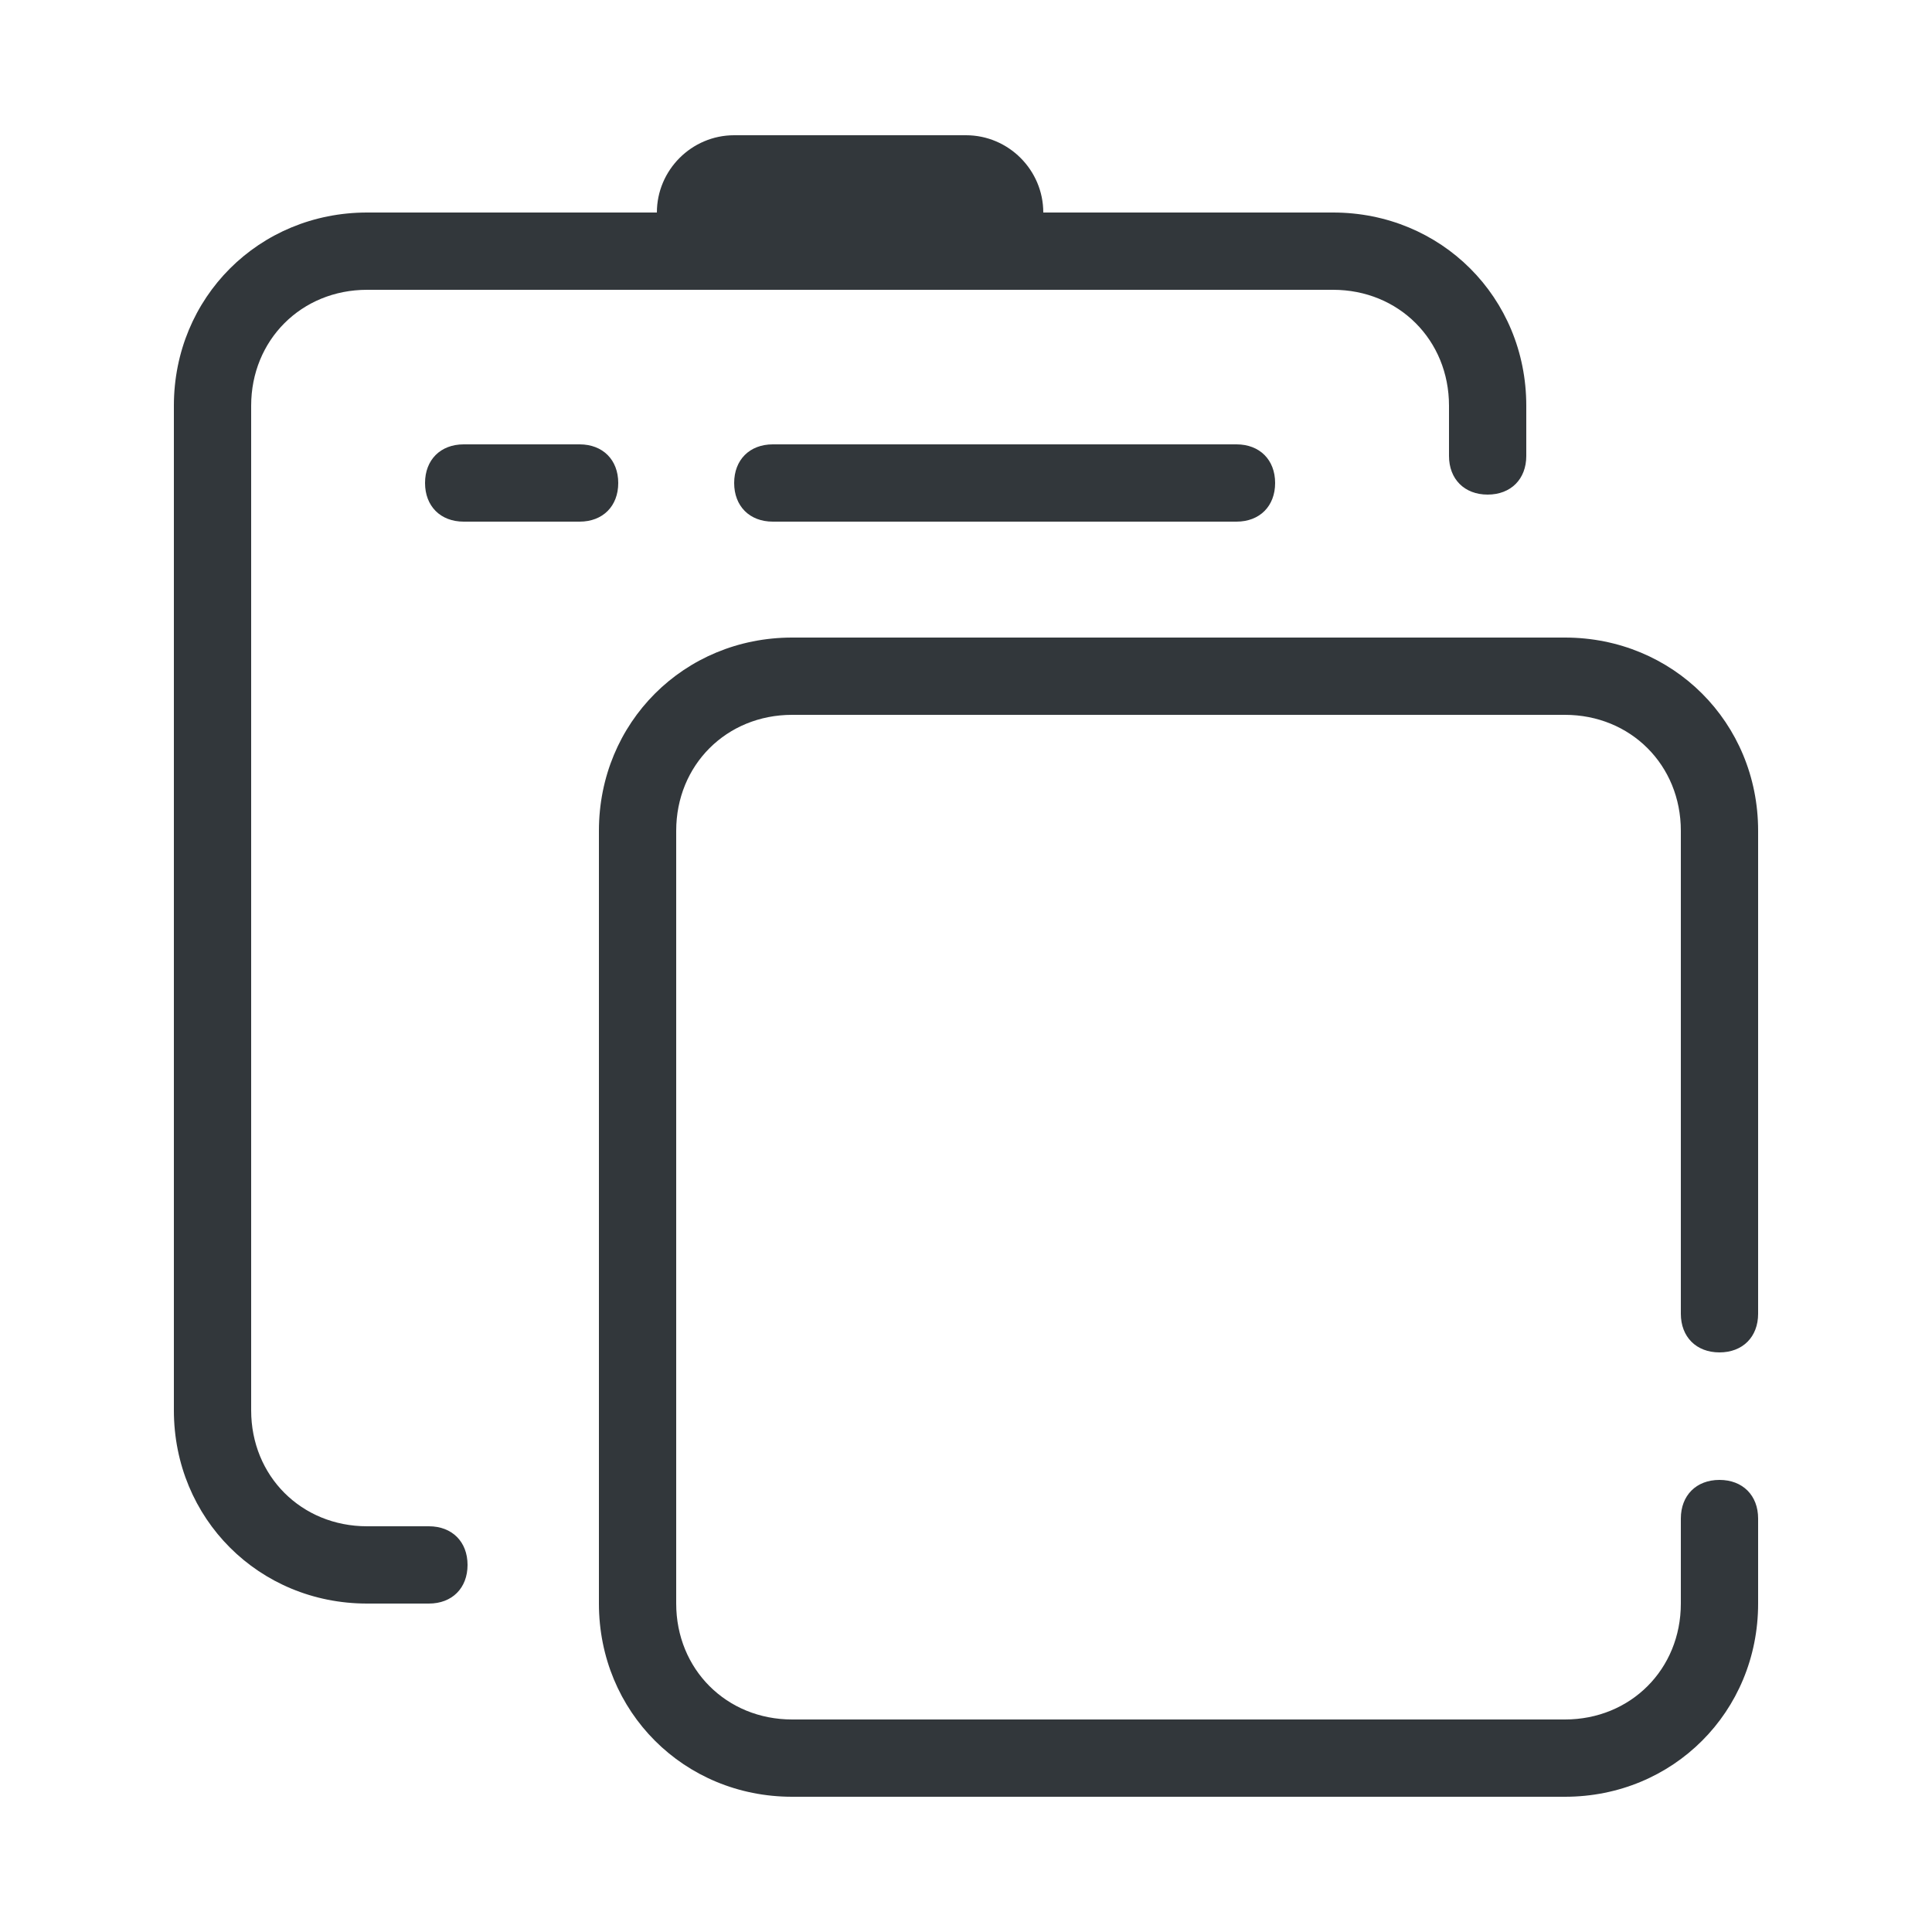 <?xml version="1.0" standalone="no"?><!DOCTYPE svg PUBLIC "-//W3C//DTD SVG 1.1//EN" "http://www.w3.org/Graphics/SVG/1.1/DTD/svg11.dtd"><svg t="1702536100732" class="icon" viewBox="0 0 1024 1024" version="1.1" xmlns="http://www.w3.org/2000/svg" p-id="6491" xmlns:xlink="http://www.w3.org/1999/xlink" width="200" height="200"><path d="M348.16 112.64c0-22.528 18.432-40.96 40.96-40.96h122.88c22.528 0 40.96 18.432 40.96 40.96h153.6c57.344 0 102.4 45.056 102.4 102.4v26.624c0 12.288-8.192 20.48-20.48 20.48s-20.48-8.192-20.48-20.48V215.04c0-34.816-26.624-61.44-61.44-61.44h-512c-34.816 0-61.44 26.624-61.44 61.44v532.48c0 34.816 26.624 61.44 61.44 61.44h32.768c12.288 0 20.48 8.192 20.48 20.48s-8.192 20.48-20.48 20.48h-32.768c-57.344 0-102.4-45.056-102.4-102.4v-532.48c0-57.344 45.056-102.4 102.4-102.4h153.6z m583.68 583.68c0 12.288-8.192 20.48-20.48 20.48s-20.48-8.192-20.48-20.48V440.32c0-34.816-26.624-61.44-61.44-61.44h-409.6c-34.816 0-61.44 26.624-61.44 61.44v409.6c0 34.816 26.624 61.44 61.44 61.44h409.6c34.816 0 61.44-26.624 61.44-61.44v-45.056c0-12.288 8.192-20.48 20.48-20.48s20.48 8.192 20.48 20.48v45.056c0 57.344-45.056 102.4-102.4 102.4h-409.6c-57.344 0-102.4-45.056-102.4-102.4v-409.6c0-57.344 45.056-102.4 102.4-102.4h409.6c57.344 0 102.4 45.056 102.4 102.4v256z m-686.08-419.84c-12.288 0-20.48-8.192-20.48-20.48s8.192-20.48 20.48-20.48h61.44c12.288 0 20.48 8.192 20.48 20.48s-8.192 20.48-20.48 20.48h-61.44z m163.84 0c-12.288 0-20.48-8.192-20.48-20.48s8.192-20.48 20.48-20.48h245.76c12.288 0 20.48 8.192 20.48 20.48s-8.192 20.48-20.48 20.48h-245.76z" fill="#32373B" p-id="6492"></path></svg>